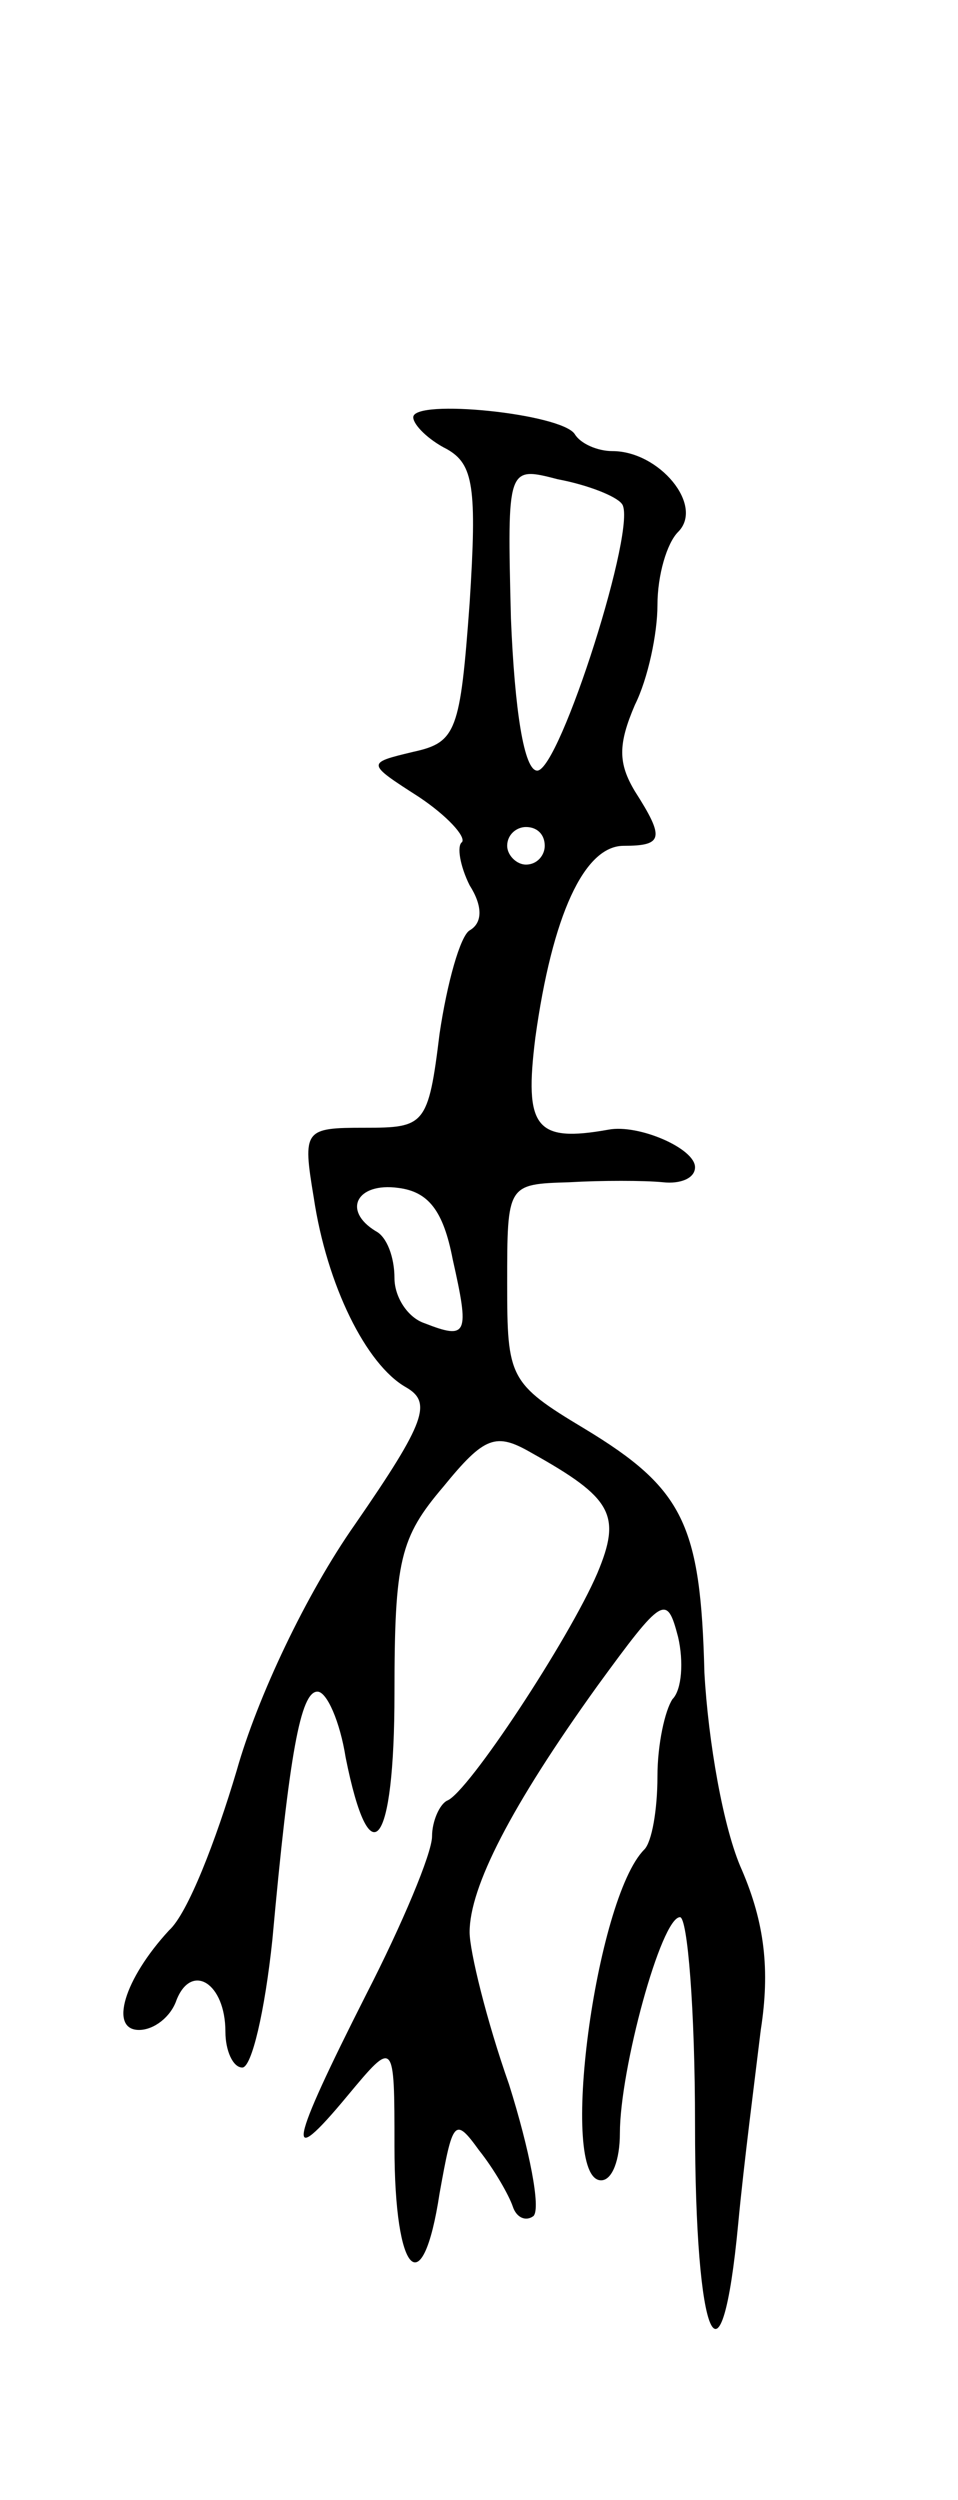 <svg version="1.0" xmlns="http://www.w3.org/2000/svg"
 width="51pt" height="133pt" viewBox="0 0 51 133"
 preserveAspectRatio="xMidYMid meet">
<g transform="translate(0,133) scale(0.1,-0.1)"
fill="#000000" stroke="none">
<path d="M220 1108 c0 -4 8 -12 18 -17 14 -8 16 -20 12 -82 -5 -68 -7 -74 -30
-79 -25 -6 -25 -6 3 -24 15 -10 25 -21 23 -24 -3 -2 -1 -13 4 -23 7 -11 7 -20
0 -24 -5 -3 -12 -28 -16 -55 -6 -49 -8 -50 -40 -50 -32 0 -33 -1 -27 -37 7
-47 28 -89 49 -101 14 -8 11 -18 -27 -73 -26 -37 -52 -92 -63 -131 -11 -37
-26 -76 -36 -85 -24 -26 -32 -53 -16 -53 8 0 17 7 20 16 8 20 26 9 26 -17 0
-10 4 -19 9 -19 5 0 12 30 16 68 9 99 15 132 24 132 5 0 12 -16 15 -35 13 -65
26 -48 26 34 0 71 3 83 26 110 22 27 28 29 47 18 43 -24 48 -33 35 -64 -15
-35 -69 -117 -80 -121 -4 -2 -8 -11 -8 -19 0 -9 -16 -47 -35 -84 -41 -81 -44
-95 -10 -54 25 30 25 30 25 -27 0 -69 15 -84 24 -25 7 39 8 41 21 23 8 -10 16
-24 18 -30 2 -6 7 -8 11 -5 4 4 -2 35 -13 70 -12 34 -21 71 -21 81 0 24 22 67
68 131 35 48 37 49 43 26 3 -13 2 -28 -3 -33 -4 -6 -8 -24 -8 -41 0 -18 -3
-35 -7 -39 -26 -26 -46 -176 -23 -176 6 0 10 11 10 25 0 34 22 115 32 115 4 0
8 -49 8 -110 0 -117 14 -148 23 -53 3 32 9 78 12 103 5 32 2 57 -10 85 -10 22
-18 69 -20 105 -2 79 -11 98 -64 130 -40 24 -41 27 -41 77 0 53 0 53 33 54 17
1 40 1 50 0 9 -1 17 2 17 8 0 10 -30 23 -46 20 -39 -7 -45 1 -39 49 9 65 26
102 47 102 21 0 22 4 6 29 -9 15 -9 25 0 46 7 14 12 38 12 53 0 16 5 33 11 39
14 14 -10 43 -35 43 -8 0 -17 4 -20 9 -7 11 -86 19 -86 9z m111 -46 c9 -10
-33 -142 -45 -142 -7 0 -12 32 -14 81 -2 81 -2 81 25 74 16 -3 31 -9 34 -13z
m-41 -182 c0 -5 -4 -10 -10 -10 -5 0 -10 5 -10 10 0 6 5 10 10 10 6 0 10 -4
10 -10z m-49 -220 c9 -40 8 -43 -15 -34 -9 3 -16 14 -16 24 0 11 -4 22 -10 25
-18 11 -10 26 12 23 16 -2 24 -12 29 -38z"/>
</g>
</svg>
